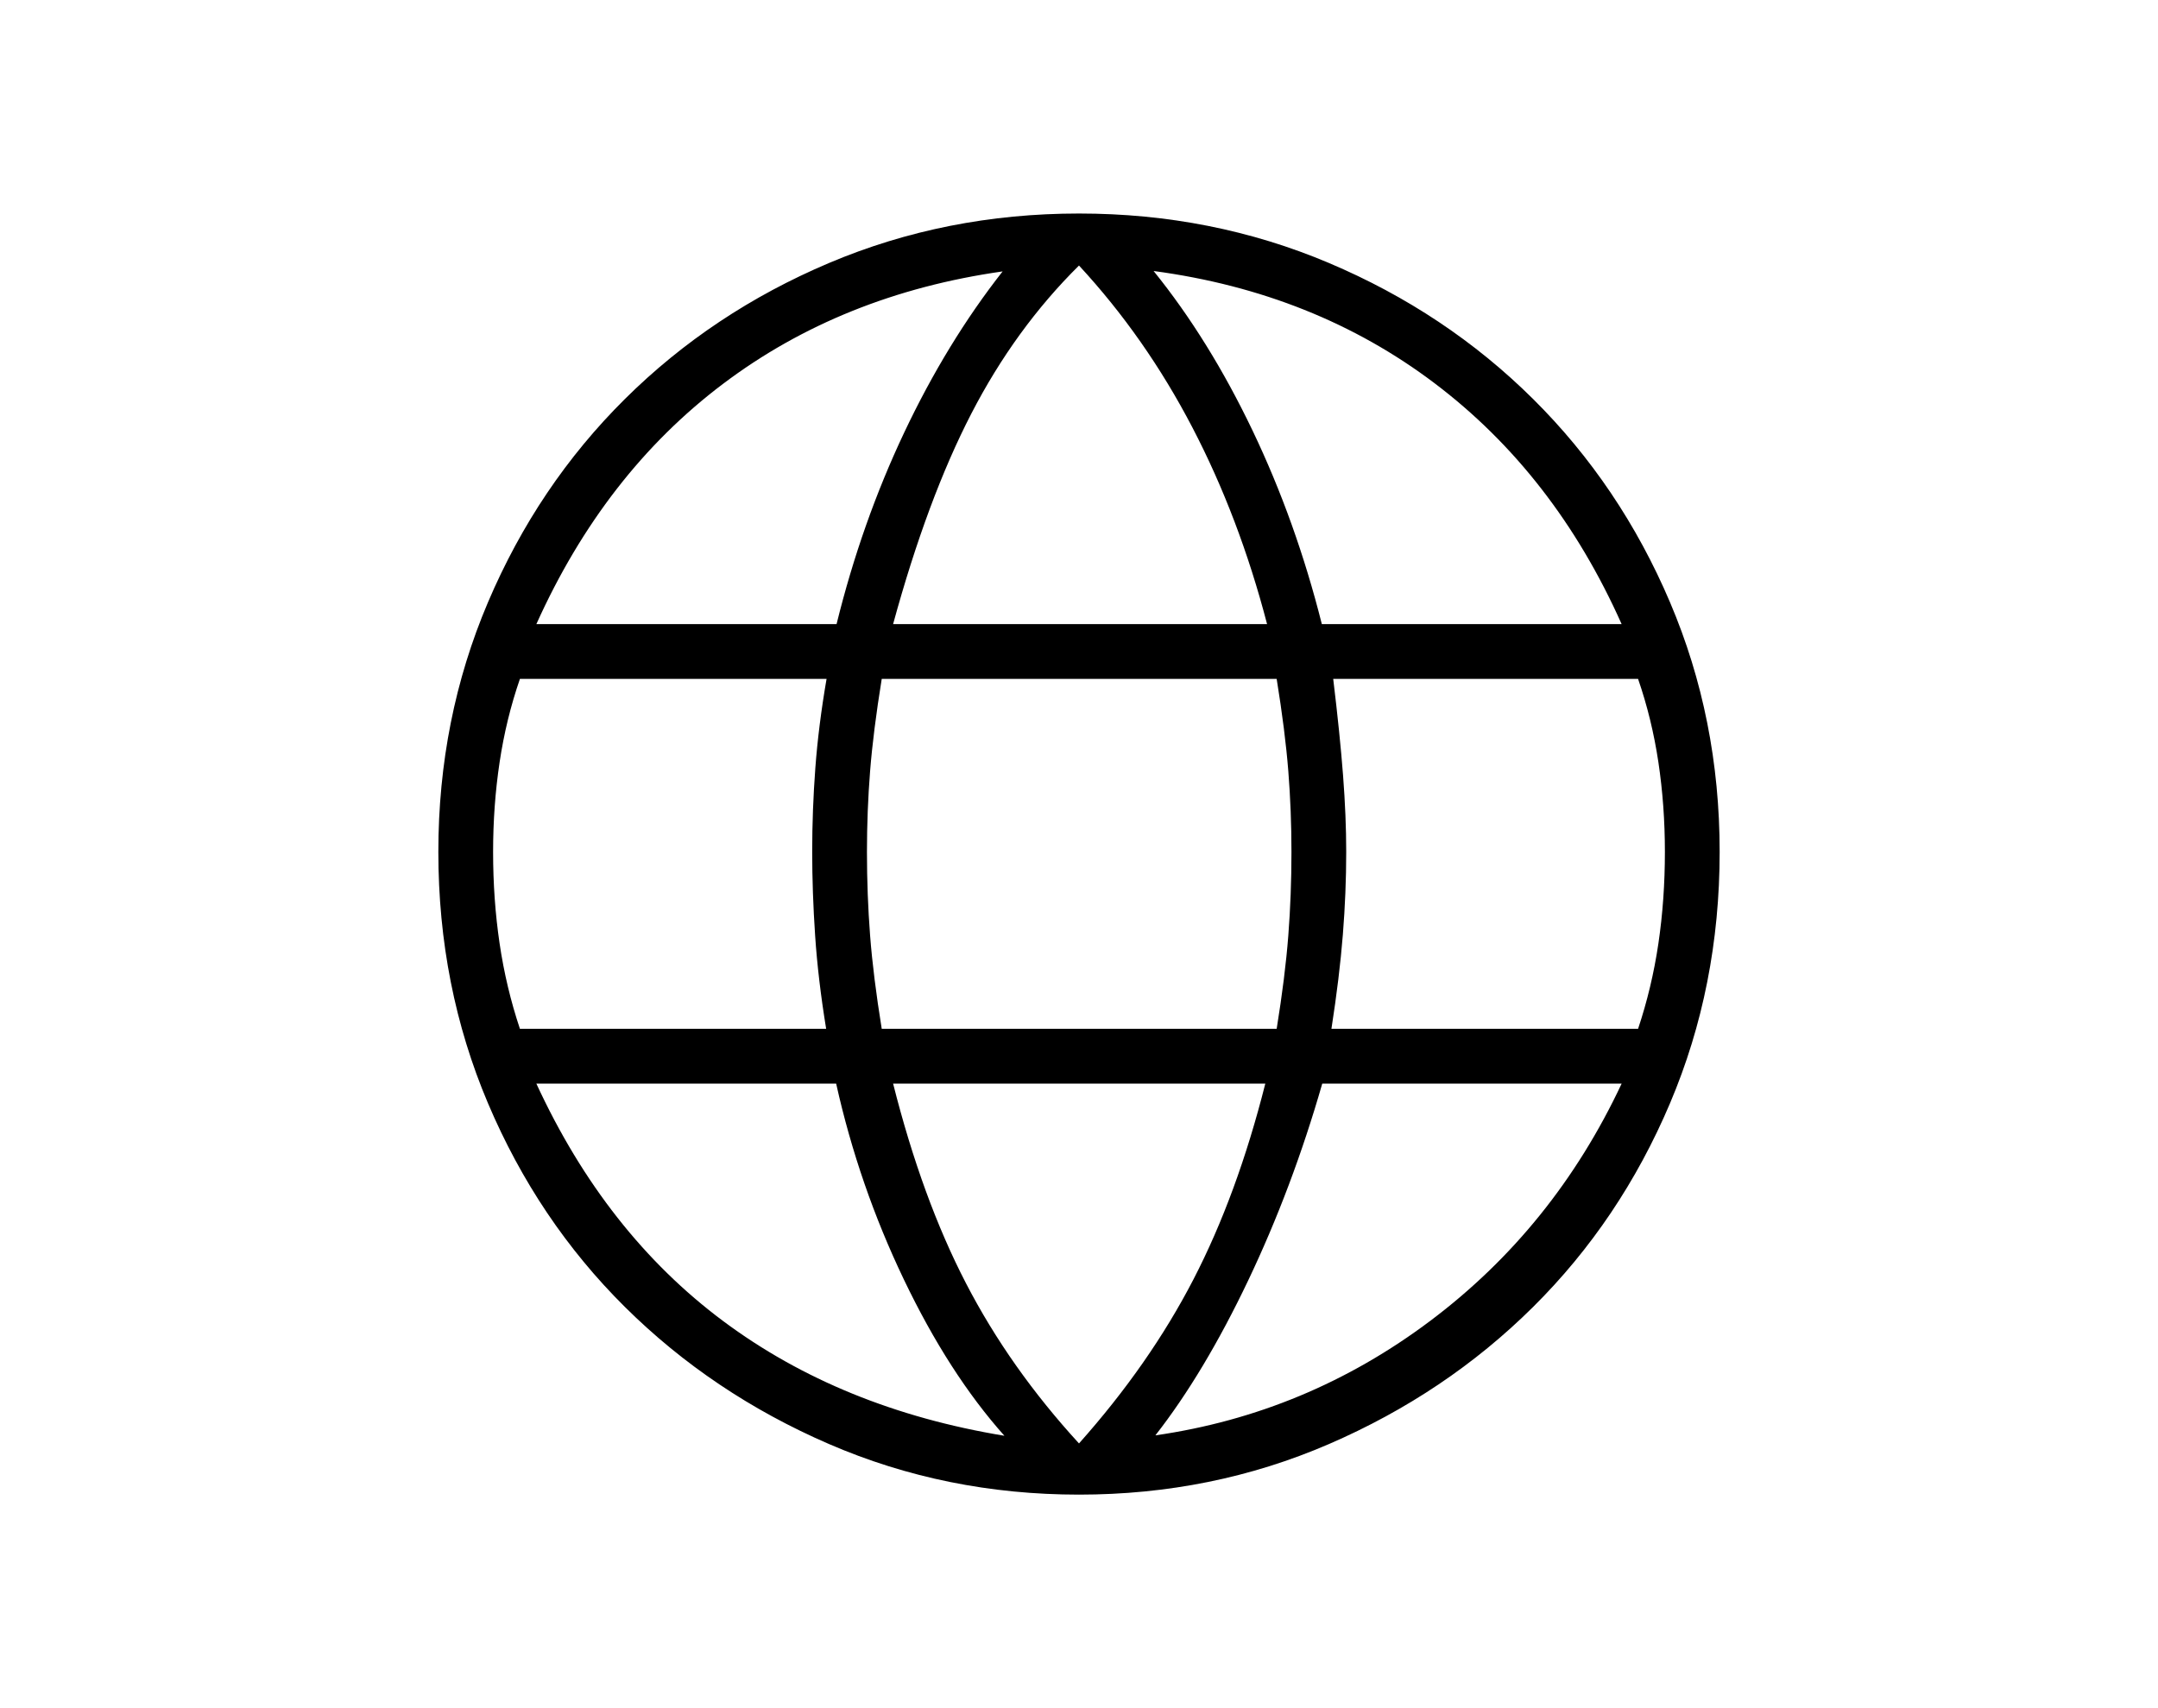 <svg xmlns="http://www.w3.org/2000/svg" height="38" viewBox="0 96 960 960" width="48"><path d="M480 936q-74.769 0-140.462-28.423-65.692-28.423-114.692-77.038-49-48.616-76.923-114.424Q120 650.308 120 574.769q0-74.769 27.923-140.346t76.923-114.192q49-48.616 114.692-76.424Q405.231 216 480 216q74.769 0 140.462 27.807 65.692 27.808 114.692 76.424 49 48.615 76.923 114.192Q840 500 840 574.769q0 75.539-27.923 141.346-27.923 65.808-76.923 114.424-49 48.615-114.692 77.038Q554.769 936 480 936Zm0-28.769q39.615-44.462 64.269-92.116Q568.923 767.462 584.692 705H375.539q16.307 64.615 40.961 112.231 24.654 47.615 63.5 90Zm-41.923-4.308Q406.923 868 381.615 815.154 356.308 762.308 343.538 705H175.077Q213.846 789.077 280 838.423q66.154 49.346 158.077 64.5Zm84.846-.231q85.077-12.231 154.5-64.384 69.423-52.154 107.5-133.308H616.692q-16.846 58.615-41.653 110.692-24.808 52.077-52.116 87ZM165.846 674.231h172.077q-4.539-27.77-6.192-52.346-1.654-24.577-1.654-47.116 0-23.461 1.769-47.192t6.308-50.038H165.846q-7.769 22.461-11.423 46.846-3.654 24.384-3.654 50.384 0 26.769 3.654 51.5t11.423 47.962Zm203.308 0h221.923q4.769-29.462 6.538-52.423 1.77-22.962 1.77-47.039 0-23.077-1.77-45.423-1.769-22.346-6.538-51.807H369.154q-4.769 29.461-6.539 51.807-1.769 22.346-1.769 45.423 0 24.077 1.769 47.039 1.77 22.961 6.539 52.423Zm252.692 0h172.308q7.769-23.231 11.423-47.962t3.654-51.5q0-26-3.654-50.384-3.654-24.385-11.423-46.846H622.846q3.77 31.153 5.539 54.269 1.769 23.115 1.769 42.961 0 22.769-1.885 46.5-1.884 23.731-6.423 52.962Zm-5.384-227.462h168.461q-37.615-84.384-105.115-135.384-67.5-51-157.885-63.077 31.154 38.538 55.577 89.615t38.962 108.846Zm-240.923 0h210.153q-15.615-59.923-42-110.577-26.384-50.654-63.692-90.961-35.846 35.461-60.538 83.307-24.693 47.846-43.923 118.231Zm-200.462 0h168.692q14.077-57.077 38-107.654 23.923-50.577 55.308-90.577-90.385 12.847-157.154 63.231-66.769 50.385-104.846 135Z"/></svg>